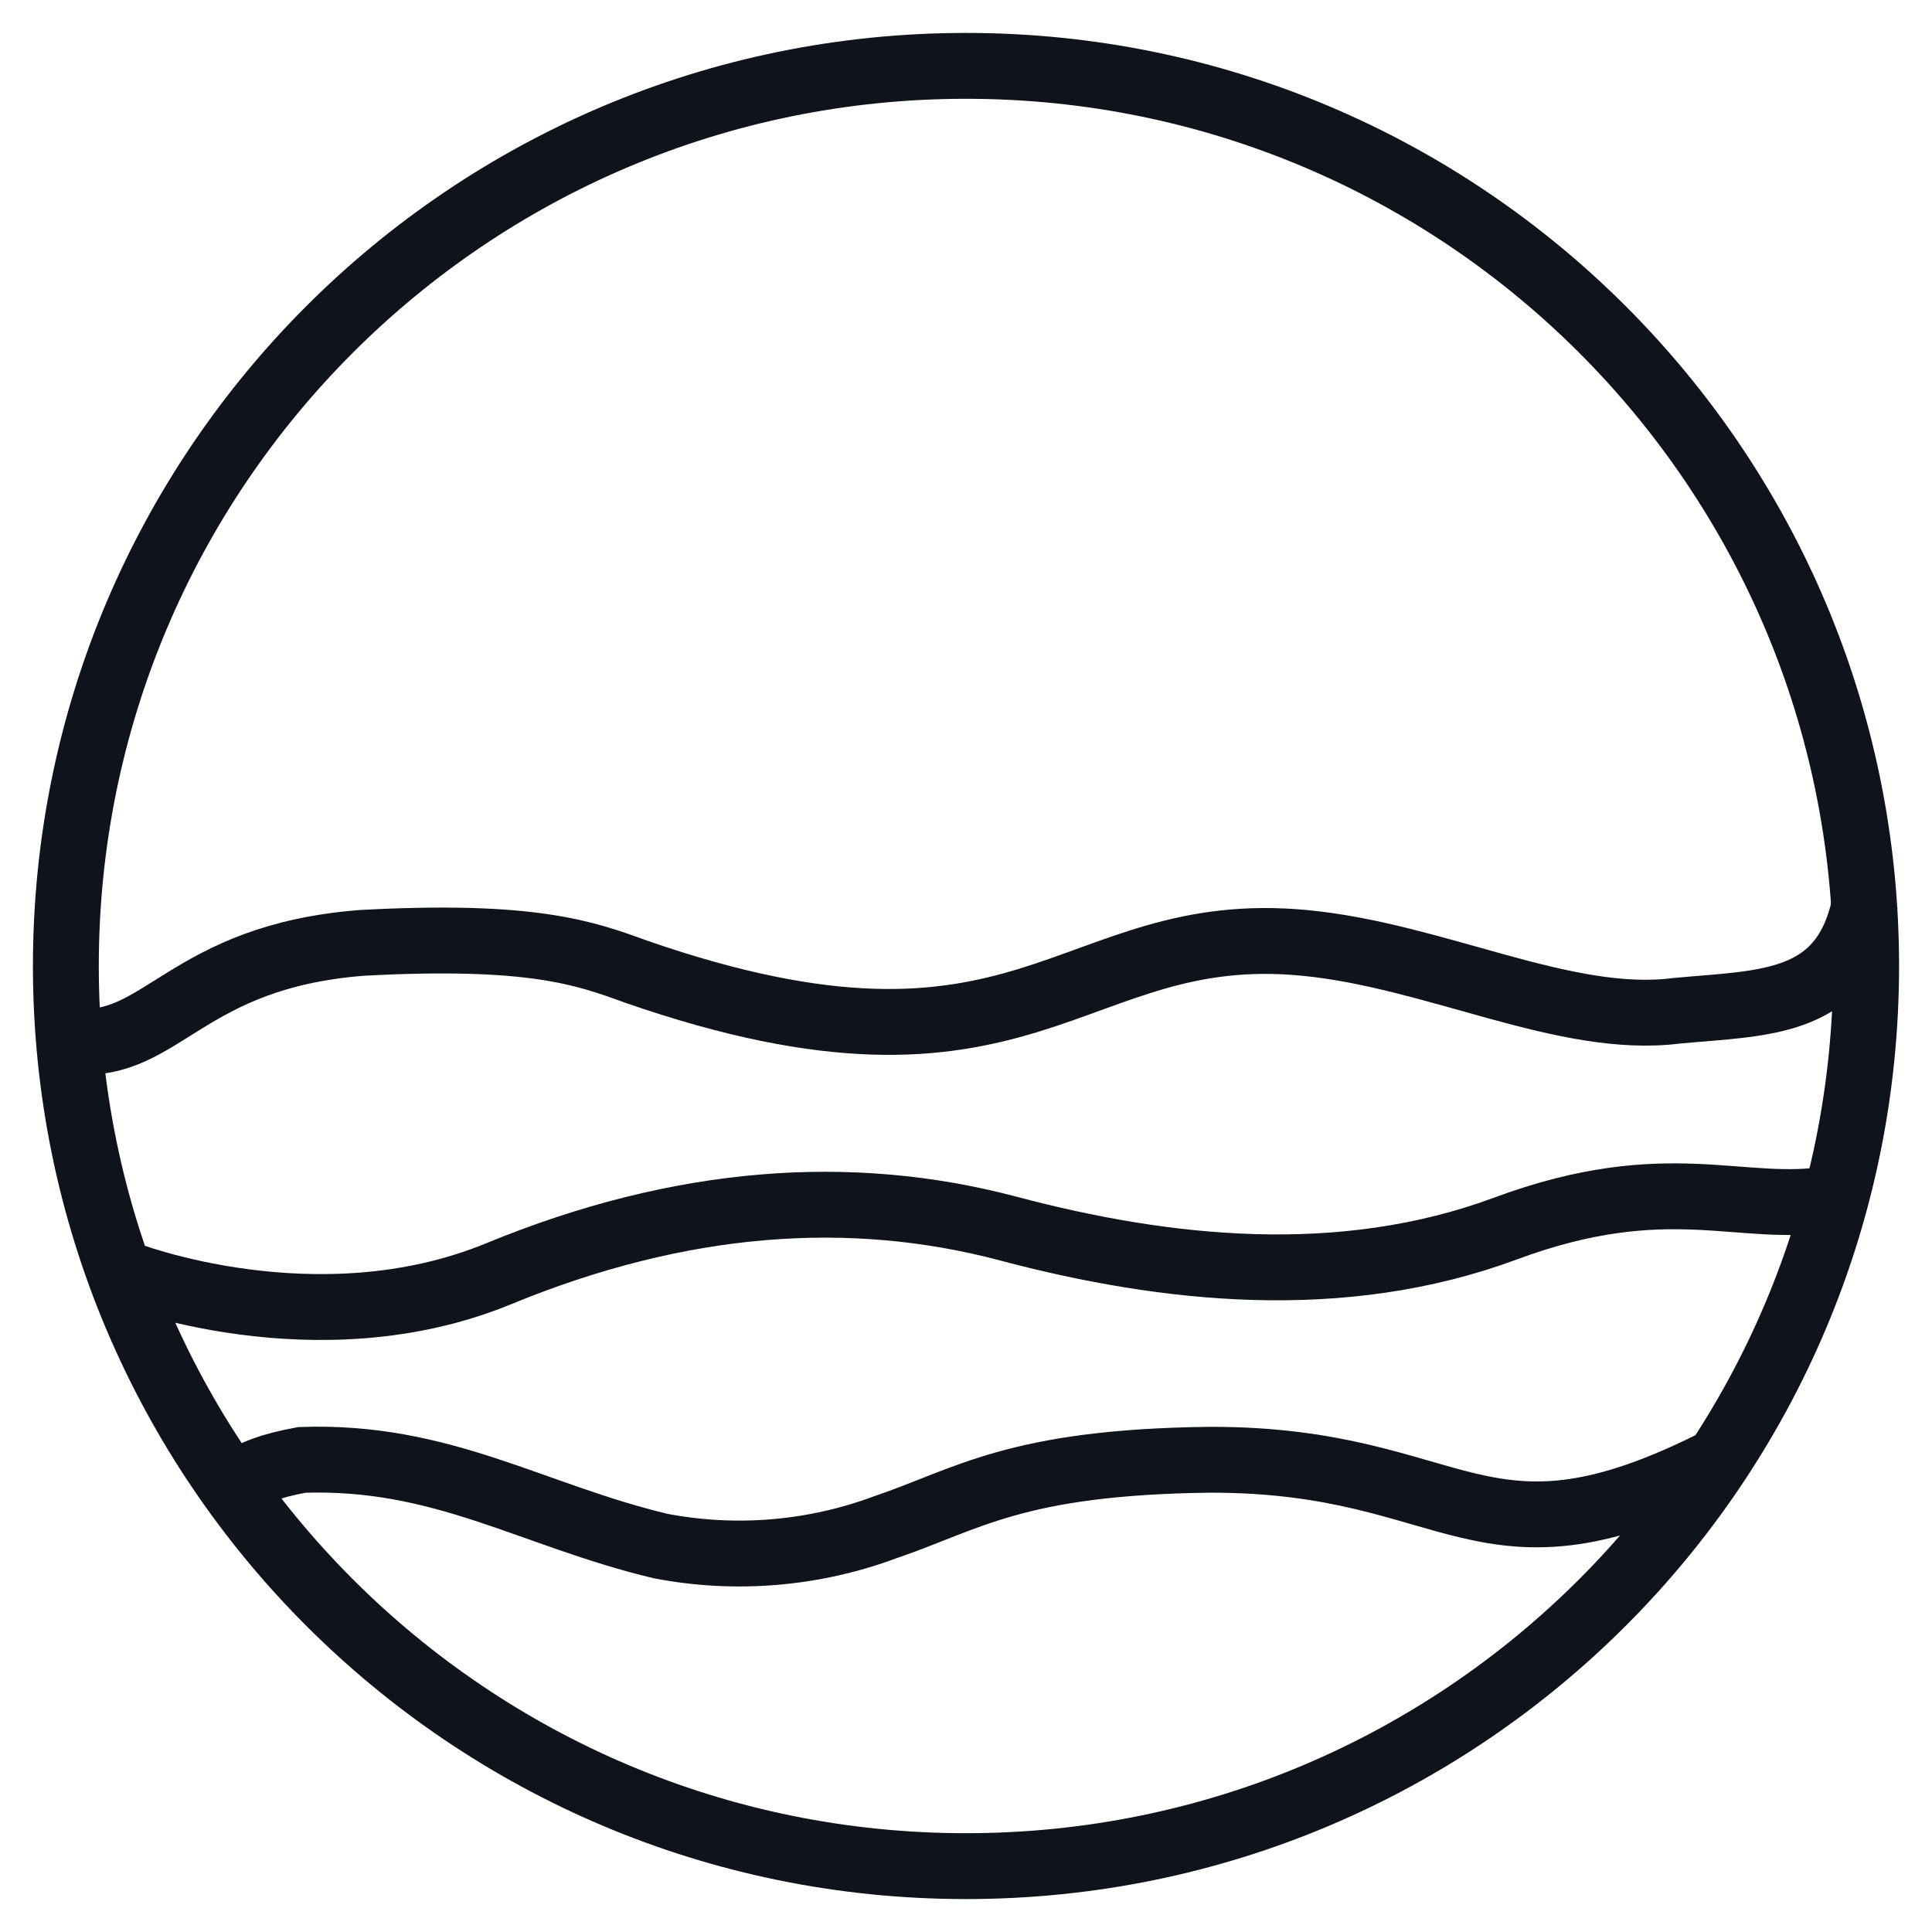<svg width="44" height="44" viewBox="0 0 44 44" fill="none" xmlns="http://www.w3.org/2000/svg">
<path d="M22 42.5C33.322 42.5 42.5 33.322 42.5 22C42.5 10.678 33.322 1.5 22 1.5C10.678 1.5 1.5 10.678 1.5 22C1.5 33.322 10.678 42.5 22 42.5Z" stroke="#0E131C" stroke-width="1.5"/>
<path d="M1.711 23.716C3.697 23.892 4.229 21.791 8.232 21.474C12.133 21.262 13.332 21.71 14.486 22.129C23.464 25.245 24.324 20.955 29.712 21.474C32.694 21.759 35.646 23.341 38.172 23.021C40.193 22.832 42.008 22.921 42.479 20.535" stroke="#0E131C" stroke-width="1.5"/>
<path d="M2.848 29.008C2.848 29.008 7.211 30.715 11.358 29.008C15.505 27.301 19.373 27.027 22.966 27.981C26.559 28.934 30.557 29.362 34.281 27.981C38.005 26.599 39.659 27.658 41.742 27.296" stroke="#0E131C" stroke-width="1.5"/>
<path d="M5.384 33.922C5.384 33.922 5.38 33.522 6.876 33.248C10.076 33.137 12.105 34.507 15.043 35.21C16.759 35.539 18.533 35.39 20.17 34.779C22.032 34.147 23.131 33.296 27.553 33.245C33.296 33.232 33.67 36.051 39.169 33.245" stroke="#0E131C" stroke-width="1.5"/>
</svg>
